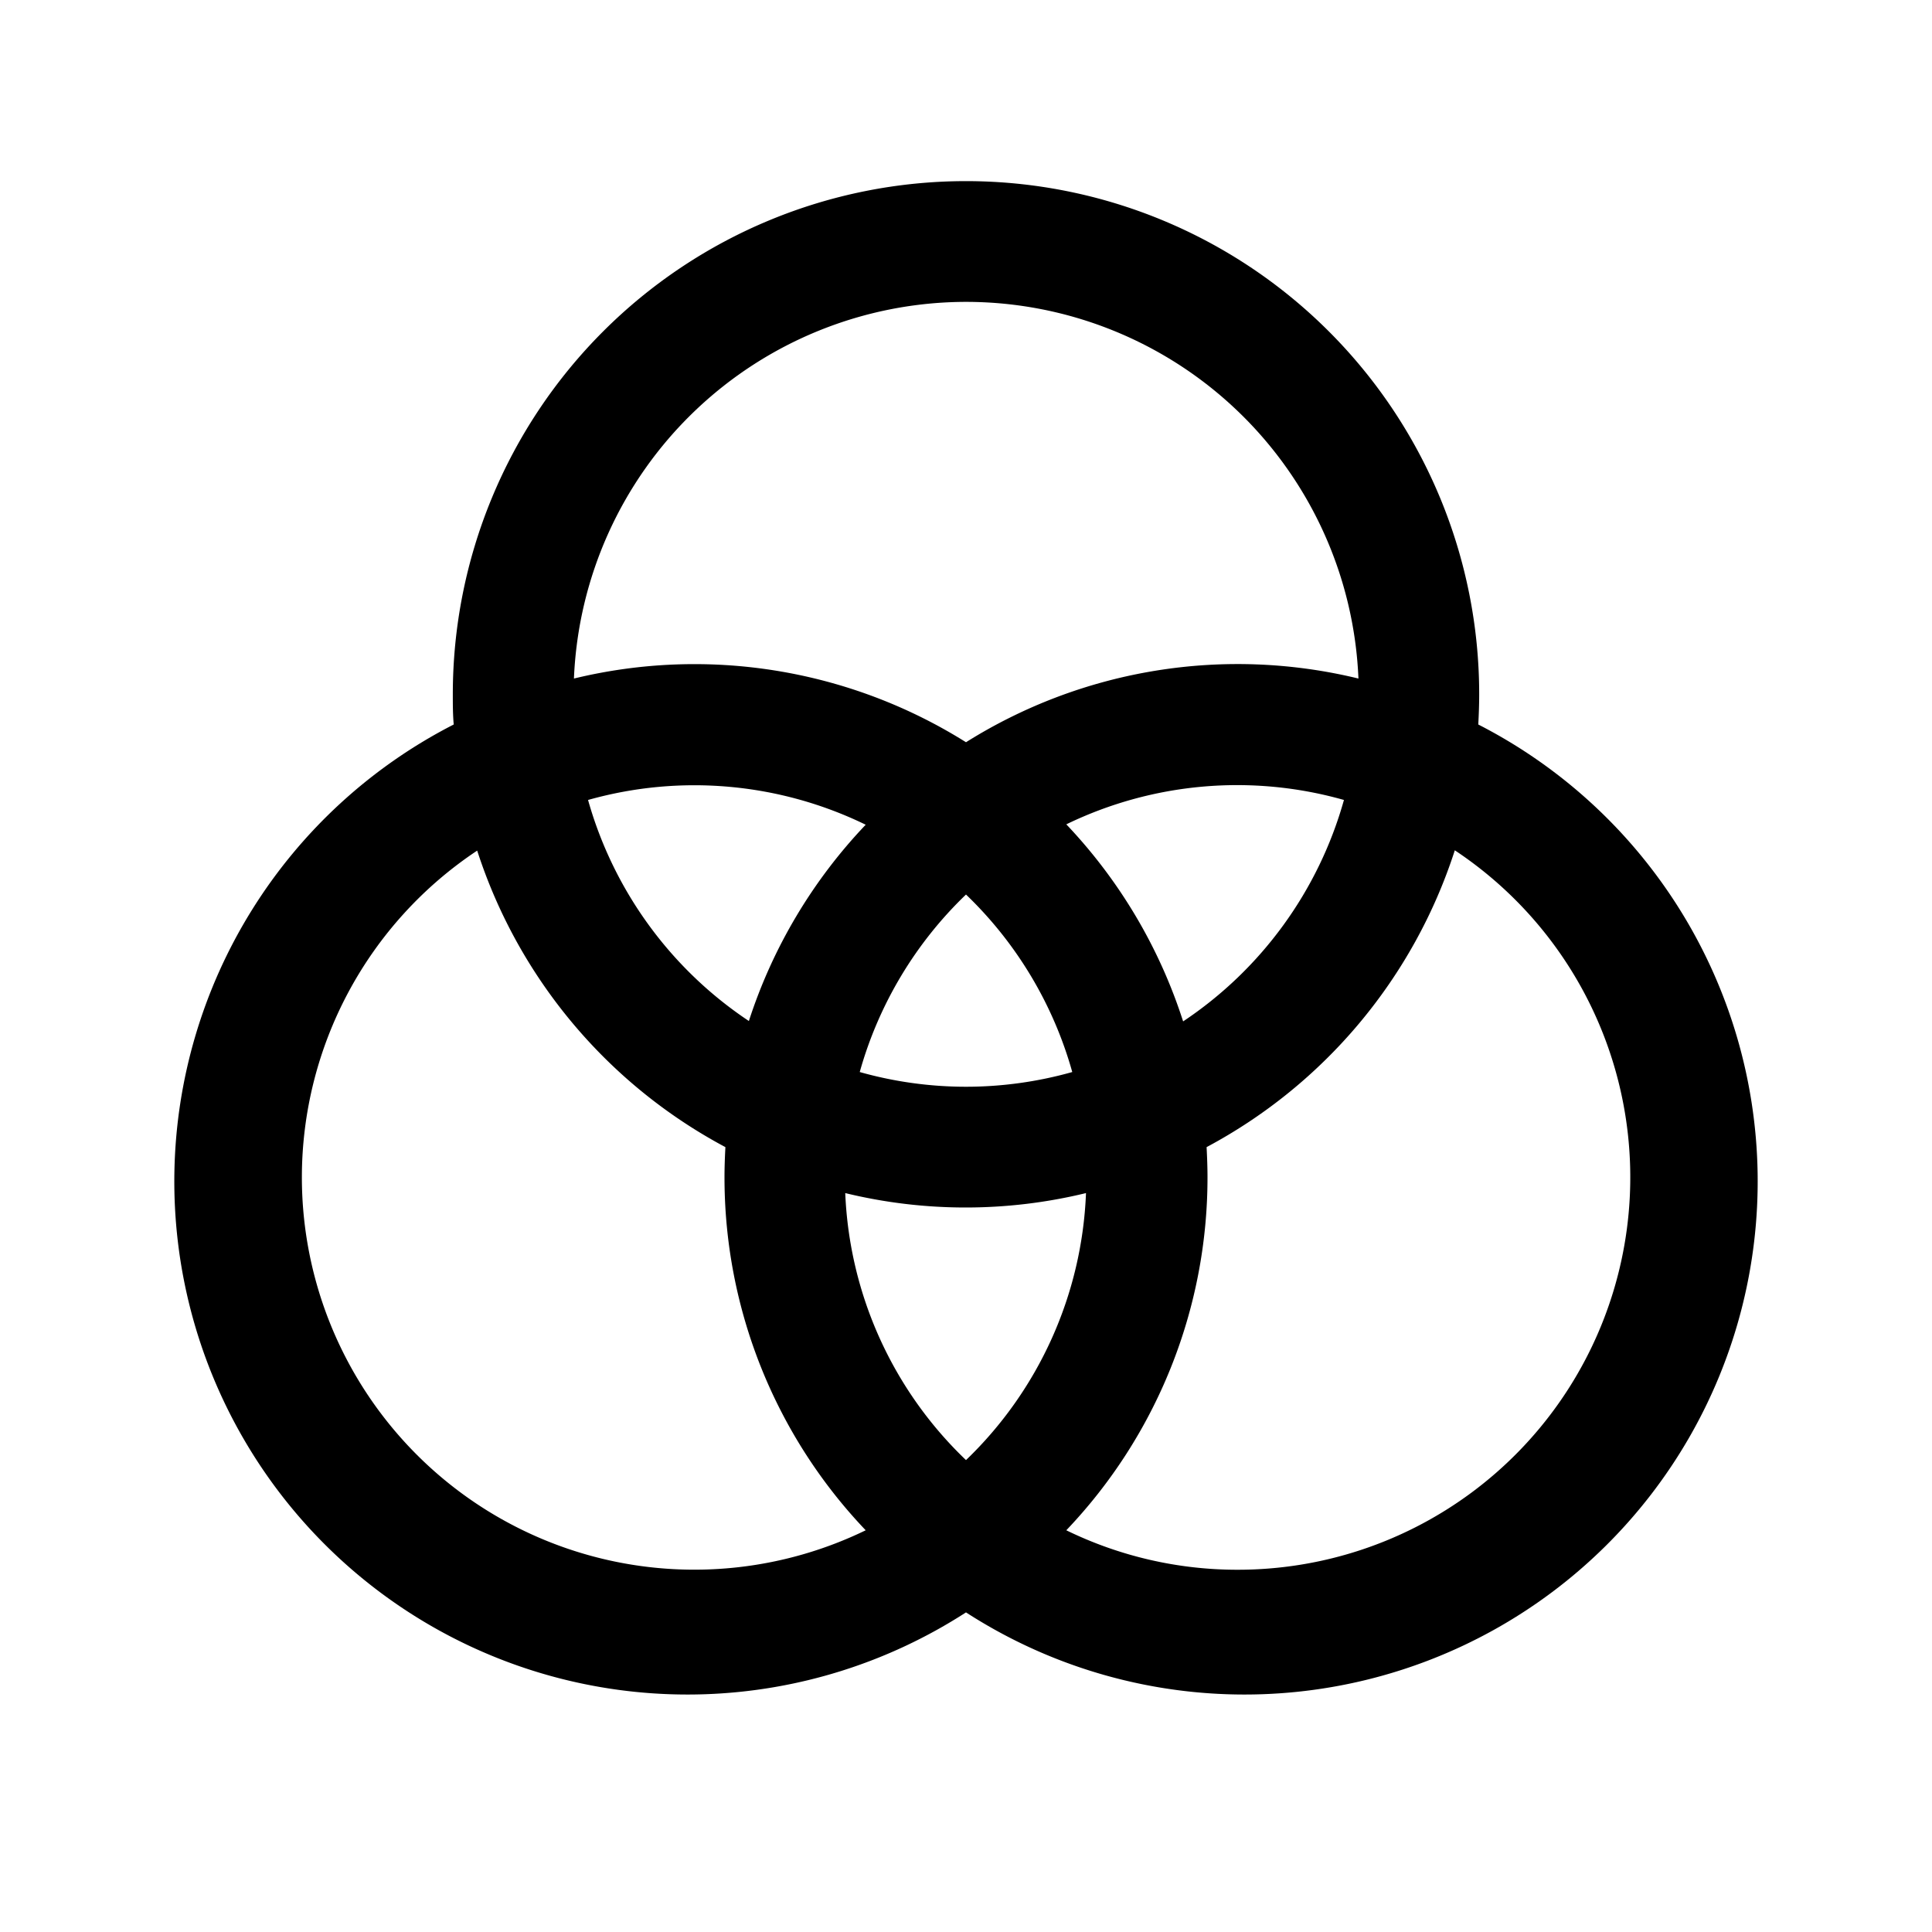 <svg xmlns="http://www.w3.org/2000/svg" viewBox="0 0 256 256" fill="currentColor" width="20" height="20"><path d="M195.88 96c.07-1.31.12-2.63.12-4a68 68 0 00-136 0c0 1.33 0 2.65.12 4A68 68 0 10128 213.65 68 68 0 10195.88 96zM128 193.47a51.89 51.89 0 01-16-35.38 67.55 67.55 0 0031.9 0 51.89 51.89 0 01-15.9 35.38zm0-49.47a51.93 51.93 0 01-14.08-1.95A52.06 52.06 0 01128 118.53a52.06 52.06 0 0114.08 23.52A51.93 51.93 0 01128 144zm-28.77-8.71A52.19 52.19 0 0177.92 106a51.88 51.88 0 0136.79 3.28 68.17 68.17 0 00-15.48 26.01zm42.06-26.06a51.88 51.88 0 0136.79-3.23 52.19 52.19 0 01-21.31 29.34 68.17 68.17 0 00-15.48-26.11zM128 40a52.06 52.06 0 0152 49.91 67.72 67.72 0 00-52 8.44 67.72 67.72 0 00-51.95-8.44A52.06 52.06 0 01128 40zM40 156a52 52 0 0123.23-43.29A68.36 68.36 0 0096.12 152c-.07 1.31-.12 2.63-.12 4a67.74 67.74 0 0018.71 46.77A52 52 0 0140 156zm124 52a51.65 51.65 0 01-22.71-5.23A67.74 67.74 0 00160 156c0-1.33-.05-2.65-.12-4a68.36 68.36 0 0032.89-39.33A52 52 0 01164 208z"/></svg>